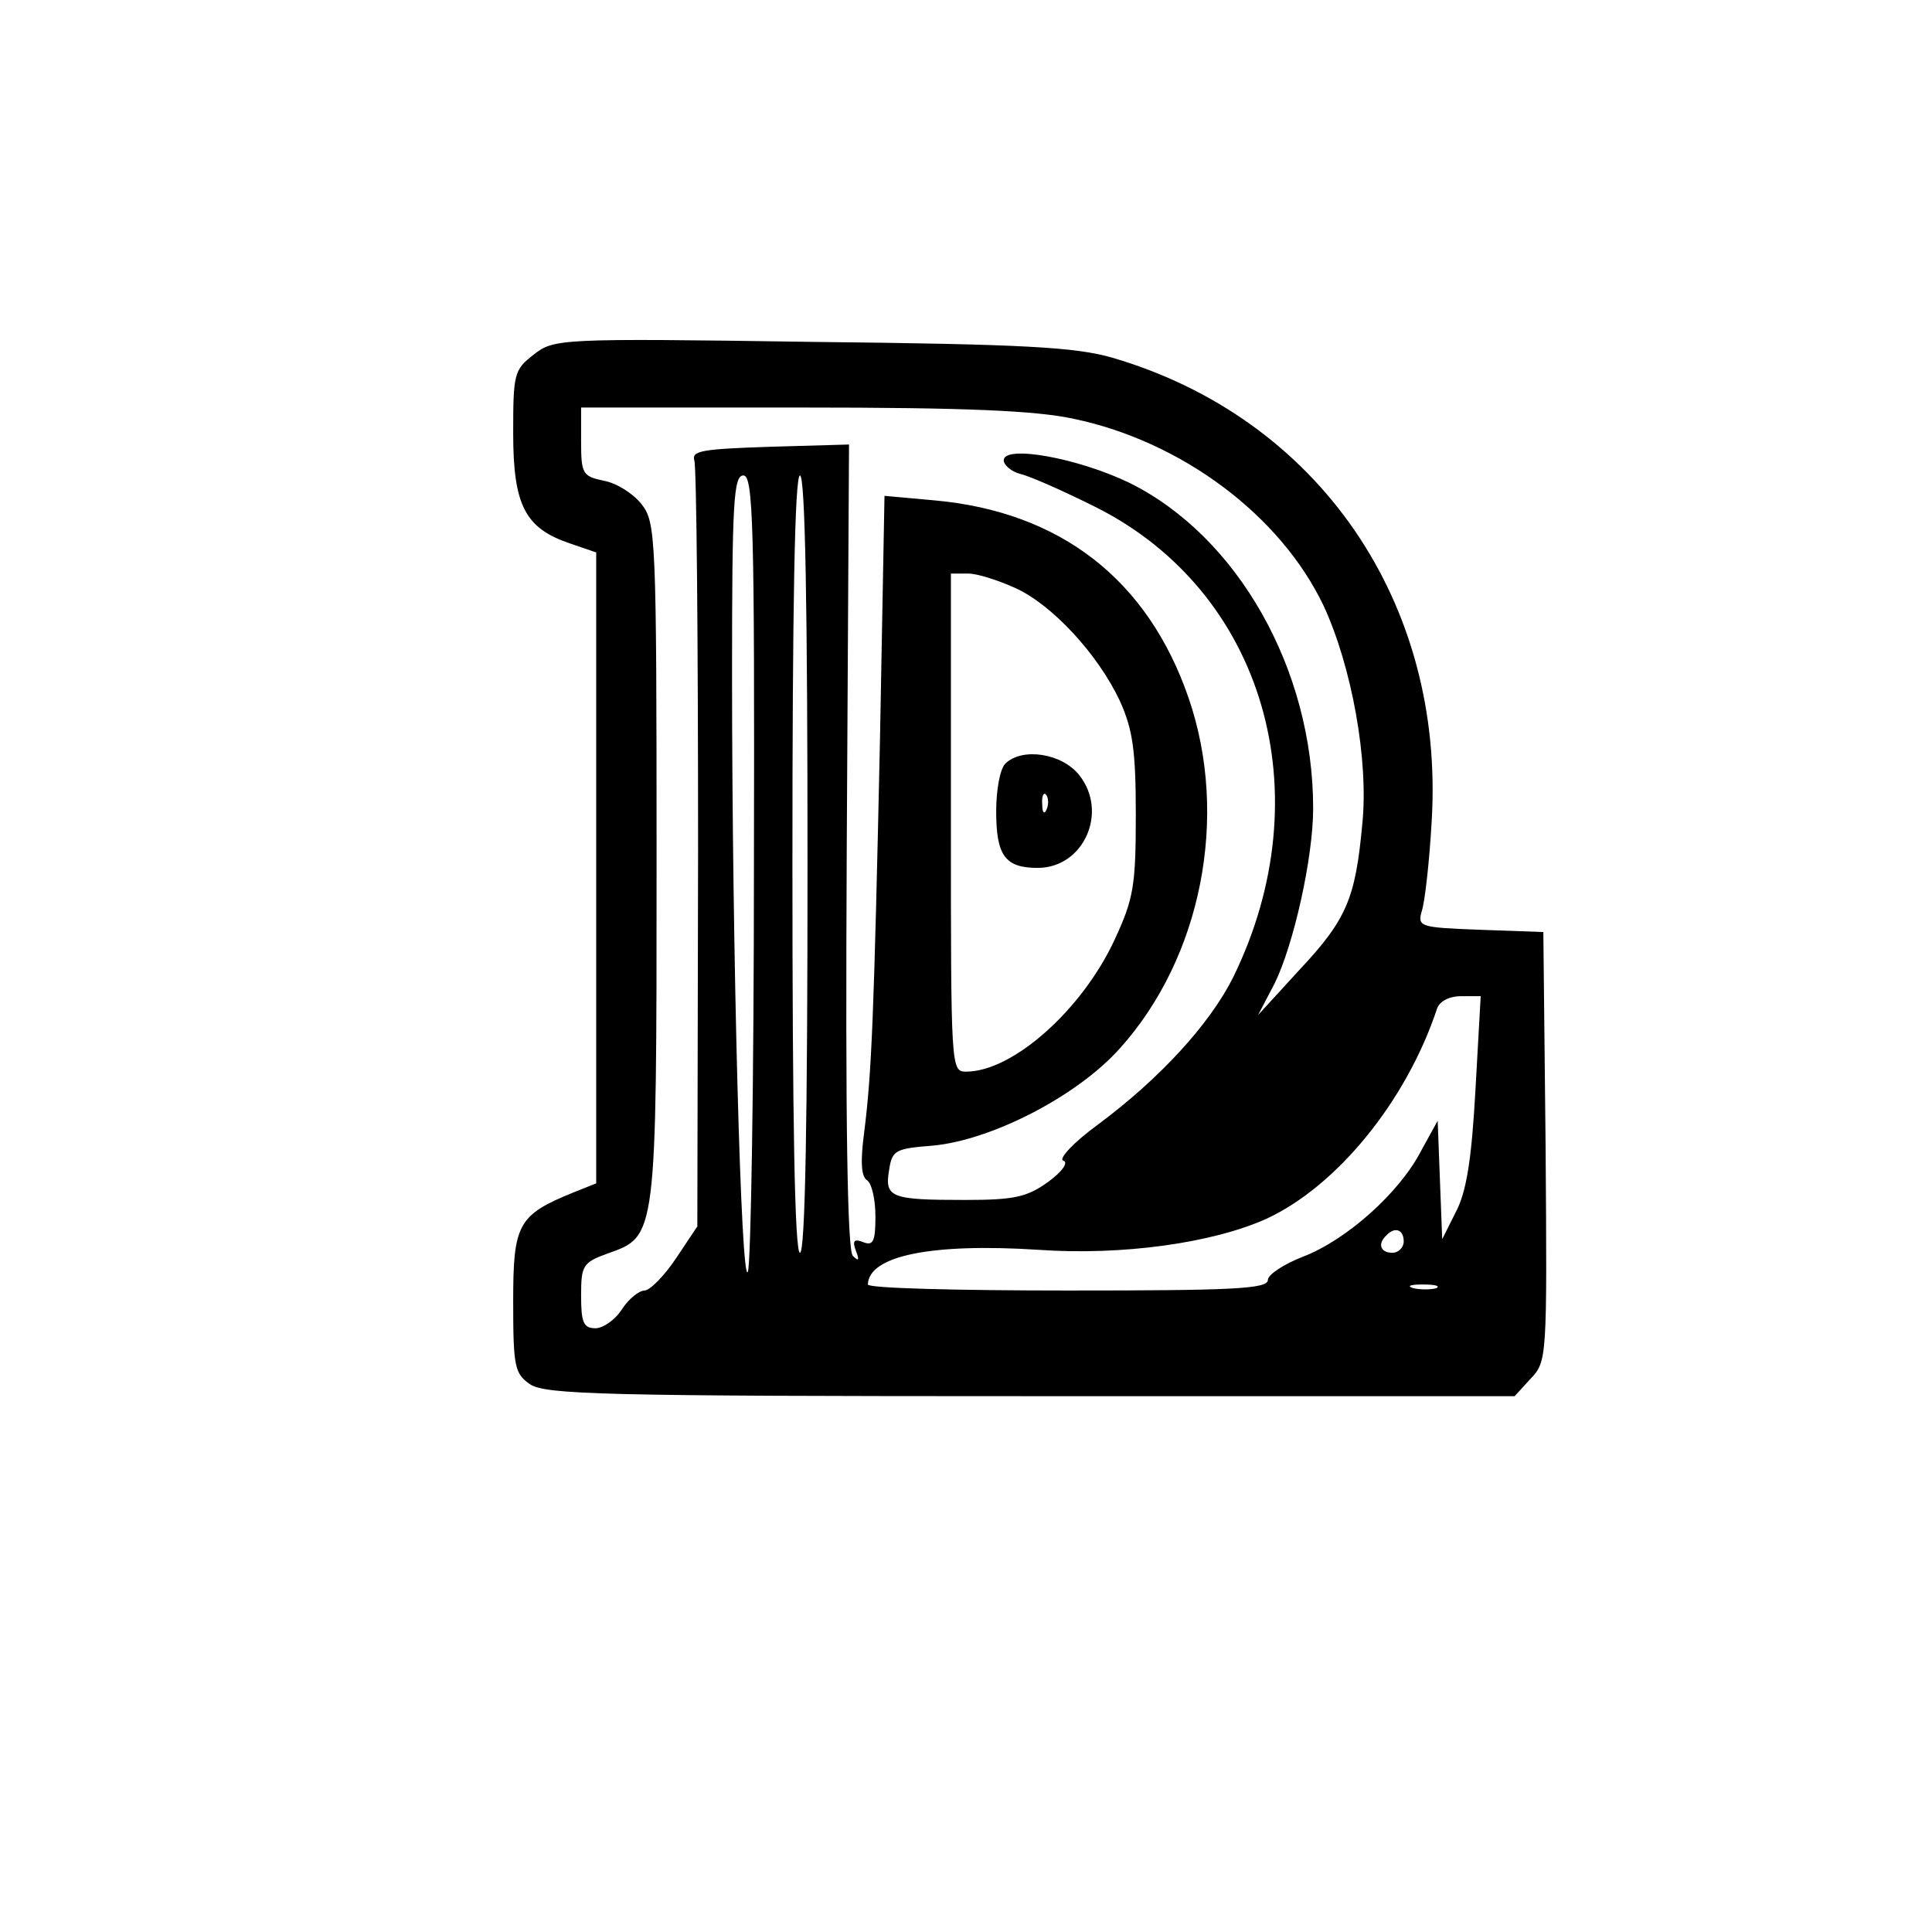 <?xml version="1.0" standalone="no"?>
<!DOCTYPE svg PUBLIC "-//W3C//DTD SVG 20010904//EN"
 "http://www.w3.org/TR/2001/REC-SVG-20010904/DTD/svg10.dtd">
<svg version="1.0" xmlns="http://www.w3.org/2000/svg"
 width="256pt" height="256pt" viewBox="0 0 256 256"
 preserveAspectRatio="xMidYMid meet">

<g transform="translate(0,256) scale(0.1,-0.1)"
fill="#000000" stroke="none">
<path d="M707 2090 c-26 -20 -27 -26 -27 -104 0 -96 16 -126 75 -146 l35 -12
0 -418 0 -418 -30 -12 c-74 -30 -80 -42 -80 -145 0 -86 2 -95 22 -109 20 -14
99 -16 663 -16 l642 0 21 23 c22 23 22 27 20 308 l-3 284 -84 3 c-80 3 -83 4
-77 25 4 12 10 65 13 118 18 291 -150 535 -423 615 -49 14 -115 18 -399 21
-336 5 -341 4 -368 -17z m716 -85 c143 -30 274 -128 331 -248 37 -80 60 -205
51 -290 -9 -98 -21 -126 -84 -193 l-54 -59 22 42 c25 51 51 166 51 232 0 184
-100 360 -243 431 -68 33 -167 51 -167 30 0 -6 10 -15 22 -18 13 -3 58 -23
100 -44 223 -112 301 -380 182 -623 -31 -62 -97 -134 -179 -195 -33 -24 -53
-46 -46 -48 7 -2 -1 -14 -20 -28 -28 -20 -44 -24 -110 -24 -98 0 -107 3 -101
39 4 27 8 29 58 33 77 7 191 65 248 129 108 120 145 307 91 464 -54 157 -170
247 -337 262 l-66 6 -6 -324 c-8 -369 -11 -441 -21 -520 -5 -38 -4 -58 4 -63
6 -4 11 -25 11 -48 0 -33 -3 -39 -16 -34 -12 5 -15 2 -10 -11 5 -13 4 -15 -4
-7 -7 7 -10 168 -8 543 l3 532 -105 -3 c-88 -3 -104 -5 -100 -18 3 -8 5 -240
5 -515 l-1 -500 -28 -42 c-16 -24 -35 -43 -42 -43 -7 0 -21 -11 -30 -25 -9
-14 -25 -25 -35 -25 -16 0 -19 8 -19 43 0 40 2 44 35 56 65 23 65 19 65 519 0
432 -1 450 -20 474 -11 14 -33 28 -50 31 -28 6 -30 9 -30 52 l0 45 293 0 c215
0 310 -4 360 -15z m-424 -592 c0 -285 -4 -527 -8 -538 -9 -23 -21 423 -21 792
0 227 2 263 15 263 13 0 15 -64 14 -517z m71 2 c0 -337 -3 -515 -10 -515 -7 0
-10 178 -10 515 0 337 3 515 10 515 7 0 10 -178 10 -515z m275 366 c49 -22
110 -88 139 -150 17 -38 21 -65 21 -151 0 -94 -3 -111 -28 -165 -43 -93 -135
-175 -197 -175 -20 0 -20 5 -20 330 l0 330 23 0 c12 0 40 -9 62 -19z m610
-666 c-5 -91 -12 -135 -26 -161 l-18 -36 -3 78 -3 79 -22 -40 c-29 -56 -99
-118 -156 -140 -26 -10 -47 -24 -47 -31 0 -12 -48 -14 -265 -14 -146 0 -265 3
-265 8 1 38 84 55 225 46 112 -8 232 9 303 41 93 43 185 155 226 278 3 10 16
17 32 17 l26 0 -7 -125z m-95 -200 c0 -8 -7 -15 -15 -15 -16 0 -20 12 -8 23
11 12 23 8 23 -8z m43 -62 c-7 -2 -21 -2 -30 0 -10 3 -4 5 12 5 17 0 24 -2 18
-5z"/>
<path d="M1332 1548 c-7 -7 -12 -35 -12 -63 0 -59 12 -75 55 -75 61 0 94 74
55 123 -23 29 -76 37 -98 15z m55 -60 c-3 -8 -6 -5 -6 6 -1 11 2 17 5 13 3 -3
4 -12 1 -19z"/>
</g>
</svg>
